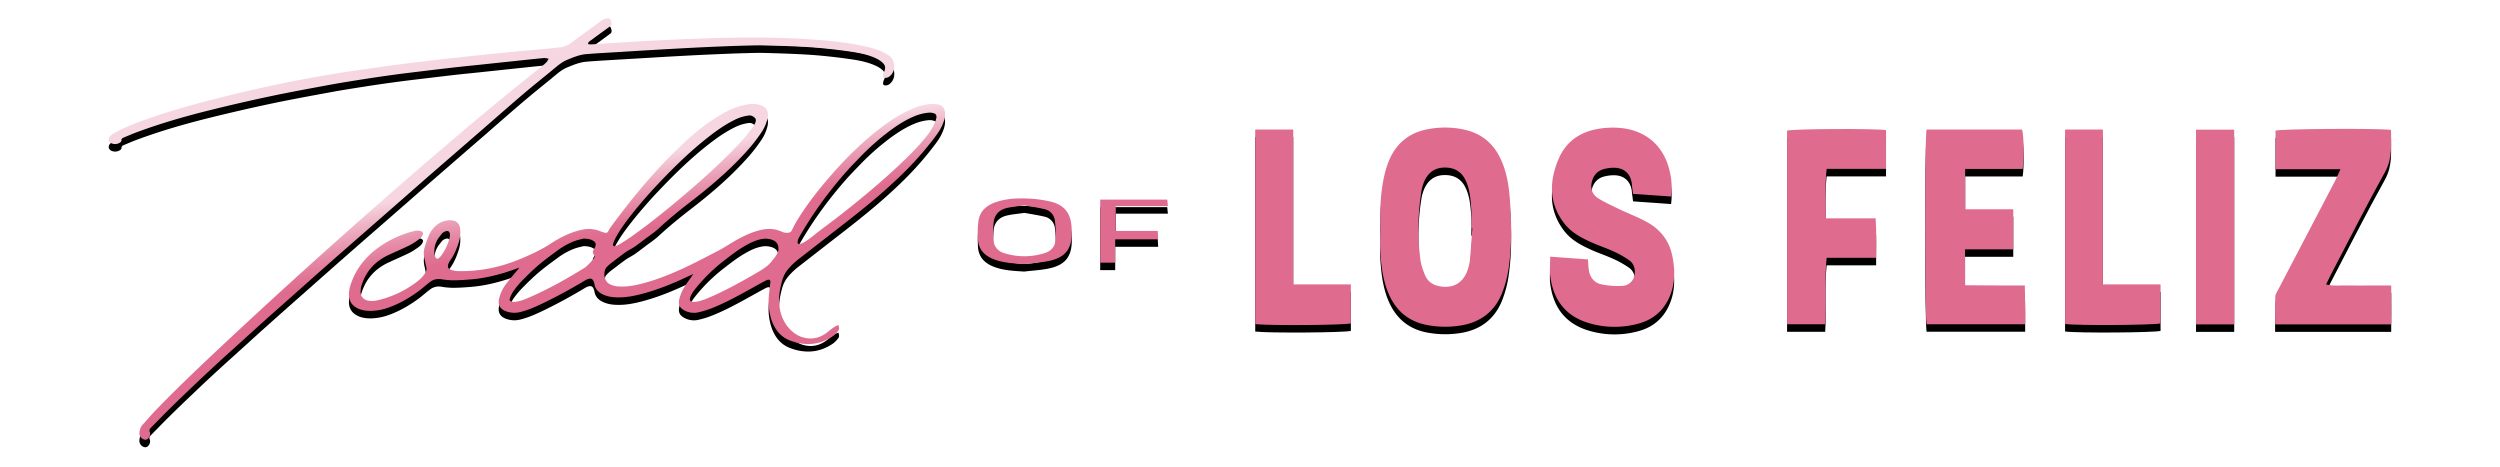 <svg xmlns="http://www.w3.org/2000/svg" xmlns:xlink="http://www.w3.org/1999/xlink" viewBox="0 0 2999 559.73"><defs><style>.a{fill:url(#a);}.b{fill:#df6c8f;}</style><linearGradient id="a" x1="674.72" y1="465.47" x2="600.51" y2="44.61" gradientUnits="userSpaceOnUse"><stop offset="0.4" stop-color="#df6c8f"/><stop offset="0.43" stop-color="#e17596"/><stop offset="0.48" stop-color="#e68da9"/><stop offset="0.55" stop-color="#efb5c7"/><stop offset="0.6" stop-color="#f6d7e1"/></linearGradient></defs><path d="M1133.68,145.17c-.29-6.68-3.65-10.42-10.27-11.24a34.87,34.87,0,0,0-6-.17c-8.44.42-16.37,2.91-24.06,6.22-13.25,5.69-25.22,13.52-36.64,22.23-22.69,17.31-42.77,37.37-61.43,58.89C980.68,238,967,255.57,955.43,274.74c-2.11,3.5-3.9,7.2-5.73,10.87a4,4,0,0,1-2.87,2.31,13.9,13.9,0,0,1-9.26-1.1c-8.89-4-17.94-3.9-27.19-1.4-12.38,3.35-23.54,9.24-34.37,15.9-4.79,2.94-9.58,5.91-14.55,8.51-11.54,6-23.08,12.08-34.82,17.73-17.45,8.41-35.29,15.92-54,21-10.34,2.81-20.8,4.85-31.62,4a24.54,24.54,0,0,1-10-2.94c-7.27-4-7.57-15.94-3-20.41a43.41,43.41,0,0,1,3.84-3.6c6.13-4.72,12.28-9.44,18.52-14,2.36-1.73,5-3,7.52-4.56,1.69-1,3.43-2,5-3.19,3.6-2.62,7.14-5.33,10.68-8,5.6-4.26,11.56-8.14,16.7-12.9,12.07-11.16,24.74-21.56,37.74-31.56,23.07-17.76,45.24-36.5,65-58a197.65,197.65,0,0,0,20.36-25.54,50.14,50.14,0,0,0,7.41-17c1.78-8.38-1.33-13.63-9.46-16.05-.23-.07-.46-.1-.69-.17-6.32-1.78-12.58-.91-18.79.52-10.89,2.49-20.75,7.39-30.21,13.16-14.69,9-28,19.78-40.57,31.46-33.63,31.19-62.69,66.36-89.72,103.3a12.75,12.75,0,0,0-1.28,2.46c-1,2.36-2.21,3.13-4.66,2.54a41.35,41.35,0,0,1-5.66-1.9,36.43,36.43,0,0,0-21.43-1.65c-10.82,2.21-20.77,6.63-30.28,12.06-5.4,3.08-10.43,6.81-15.9,9.75a274,274,0,0,1-39.14,17.55A179.46,179.46,0,0,1,549,334.23a26.58,26.58,0,0,1-8.51-1.79c-3-1.17-3.81-3.49-2.67-6.61a19.53,19.53,0,0,1,2.42-4.64c4.55-6.38,7.53-13.48,9.89-20.89A40.22,40.22,0,0,0,552,283.64c-.72-6.57-4.5-10.18-11.11-10.36A25.51,25.51,0,0,0,522,280.62,33.45,33.45,0,0,0,514,292.47c-1.71,4.24-3.21,8.57-4.51,12.95a26.33,26.33,0,0,0-.36,13.57c.78,3.42,1.3,6.9,2.19,10.29.8,3,0,5.49-1.69,7.94a40.78,40.78,0,0,1-9,9.39,124.14,124.14,0,0,1-47.31,22.53,31.51,31.51,0,0,1-9.07.86c-9.1-.53-12.4-6.5-11.56-12.8a30.08,30.08,0,0,1,.54-4.17c5-17.62,16-30.2,32.55-38,8.59-4,17.35-7.7,25.85-11.91a85.09,85.09,0,0,0,11.45-7.46,14.71,14.71,0,0,0,3.47-3.93c1.75-2.68.92-4.69-2.1-5.62a14.88,14.88,0,0,0-8.34.24A124.71,124.71,0,0,0,455,305.18c-15.87,11.23-27.64,25.61-34,44.18a38.15,38.15,0,0,0-2.41,13.78c.22,6.2,2.79,11.06,8.06,14.39,6,3.79,12.78,4.58,19.6,4.37a66.78,66.78,0,0,0,20.57-4.2c12.91-4.66,24.61-11.54,35.6-19.66,4.42-3.26,8.51-7,12.87-10.34a17.34,17.34,0,0,1,13.75-3.81,90.71,90.71,0,0,0,14.3,1.36c7.25,0,14.5-.51,21.73-1.1,16.31-1.34,32.09-5.25,47.56-10.47,3.3-1.11,6.56-2.33,10.44-3.71-.73,1-1,1.4-1.38,1.82-4.84,5.89-9.88,11.63-14.48,17.71a47.63,47.63,0,0,0-8.49,17.65c-1.71,7.05.83,12.23,7.58,15a28.78,28.78,0,0,0,18.26,1.05c9.49-2.38,18.37-6.38,27.13-10.6,17.13-8.25,33.79-17.37,50.07-27.17a19.48,19.48,0,0,1,3.15-1.53c4-1.5,6.19-.46,7.58,3.58a13.29,13.29,0,0,1,.56,2c.86,5.68,4.12,9.56,9.09,12.17,5.86,3.09,12.24,4,18.7,4.08,9.31.19,18.43-1.45,27.41-3.72,19.51-4.92,38.06-12.45,56.21-21,2.35-1.11,4.72-2.16,7.3-3.34-4.1,6-8.25,11.39-11.69,17.23A48.49,48.49,0,0,0,815,367.53c-1.63,6.48-.07,11,6.95,14.32a23.85,23.85,0,0,0,15.79,1.82A112.93,112.93,0,0,0,853.13,379c15.21-5.94,29.56-13.68,43.84-21.55,7.07-3.91,14.11-7.9,21.25-11.68,1.45-.78,3.68-1.62,4.84-1,1.85.94.92,3.36.75,5.16-.53,5.72-1.45,11.41-1.7,17.14a69.29,69.29,0,0,0,3.24,25.32c3.95,11.7,11,20.89,22.75,25.26,17.88,6.62,35.22,5.45,51.25-5.6a30.91,30.91,0,0,0,6.11-6.19c1.51-1.85,1.36-4.11.22-6.9a29,29,0,0,0-4.39,2,91.32,91.32,0,0,0-7.6,5.66c-7.89,6.63-16.78,9.77-27.09,7.88-8.43-1.55-15.24-6-20.7-12.45-7.67-9.09-11-19.85-11.31-31.54-.25-8.38,1.43-16.54,3.6-24.6a37.43,37.43,0,0,1,7.17-14,85.68,85.68,0,0,1,14.37-13.4q27.46-21.4,55-42.77c21.53-16.81,42.71-34,62.49-52.91a389.22,389.22,0,0,0,40.54-44.39c4.78-6.23,9.71-12.37,12.81-19.71C1132.36,154.4,1133.89,150,1133.68,145.17ZM735.51,301.52a39.32,39.32,0,0,1,2.91-7.11c5.44-10,12.2-19.18,19.26-28.11,10.75-13.61,22.19-26.63,34.17-39.19,17.9-18.76,36.44-36.83,56.84-52.89,10.23-8.07,20.81-15.62,32.55-21.41a52.31,52.31,0,0,1,16-5.12c.7-.09,1.4-.13,2.08-.19,2.8,0,4.94,1.64,6.67,3.42.8.82.86,3,.45,4.24a21.52,21.52,0,0,1-2.94,5.56c-6.69,9.85-14.7,18.58-23,27.09-23.17,23.86-48.21,45.68-73.8,66.88-16.54,13.7-33.4,27-51,39.31-4.23,2.95-8.65,5.64-13.05,8.32a16.46,16.46,0,0,1-4.53,1.86C736,304.72,734.86,303.61,735.51,301.52ZM526.62,318.41c-1.61,1.36-3.06,1.2-4.09-.64a11.37,11.37,0,0,1-1.53-4.94c-.25-7.08,1.42-13.66,5.86-19.36,1.22-1.57,2.35-3.21,3.7-4.65a8.71,8.71,0,0,1,2.88-1.92c4.27-1.84,6.56-.18,6.31,4.82-.2,1-.37,2.46-.75,3.8a61.21,61.21,0,0,1-9.07,19.28A19.89,19.89,0,0,1,526.62,318.41ZM713.8,305.52c-.64,1.37-1.42,2.67-2.14,4-1.06,2-.17,3.78.88,5.2,1.39,1.88.82,3.1-.48,4.54s-2.62,3.33-4.1,4.83c-2.14,2.16-4.17,4.59-6.7,6.16-21.26,13.19-43.08,25.37-66,35.4-5.37,2.34-10.81,4.59-16.69,5.39a13.39,13.39,0,0,1-4.51-.13c-2.3-.49-3.23-1.9-2.39-4.15a36.85,36.85,0,0,1,4.19-8.43,99.41,99.41,0,0,1,9.79-11.95c6.49-6.6,13.07-13.16,20.12-19.16,7.39-6.3,15.25-12.08,23.13-17.78A82.21,82.21,0,0,1,689.78,298c3.84-1.33,7.88-2.11,10.44-2.78,4.94.23,8.29.74,11.27,2.56C714.72,299.74,715.4,302.07,713.8,305.52Zm215.13,13c-.42.56-1,1-1.43,1.55-5,7.53-12.4,11.95-19.94,16.33-17.77,10.31-35.7,20.29-54.52,28.57-5.9,2.59-11.85,5.14-18.3,6.1a12.61,12.61,0,0,1-3.83,0c-3.06-.51-3.91-2-3-5,1.16-4,3.61-7.34,6.16-10.56a203.6,203.6,0,0,1,35.65-34.75c7.53-5.81,15-11.61,23.27-16.4,6.5-3.79,13.17-7.15,20.68-8.55a24,24,0,0,1,13.11,1.07c4.68,1.75,7.14,5.19,7.11,11.39C933.7,311.24,931.56,315,928.93,318.49Zm193.22-164.2a61.79,61.79,0,0,1-8.34,15c-8,10.77-17.31,20.4-26.89,29.75-24.07,23.46-49.8,45-76.18,65.8-9.77,7.7-19.81,15.05-29.7,22.6-3.17,2.42-6.17,5.06-9.37,7.44a88.13,88.13,0,0,1-7.65,5,15.3,15.3,0,0,1-4.23,1.67c-2.16.5-3.29-.44-3-2.58a15.68,15.68,0,0,1,1.75-5.27q11.19-19.55,24.23-37.93A497.36,497.36,0,0,1,1016.08,214c4.58-5.17,9.49-10.05,14.26-15.06A293.41,293.41,0,0,1,1067,166.24c9.88-7.38,20.21-14,31.8-18.55a56.87,56.87,0,0,1,16-3.59,15.86,15.86,0,0,1,5.51.82c2.26.66,3,2,3.14,4.66C1123.05,151.15,1122.73,152.77,1122.15,154.29Z"/><path d="M512.5,221.94q33-28.73,66.1-57.36c16.28-14.13,32.45-28.4,48.85-42.38,11.42-9.73,23.16-19.07,34.74-28.6,5.78-4.77,11.29-9.86,18.39-12.78,7.49-3.08,14.94-6.21,23.14-6.84,5.25-.41,10.49-.8,15.74-1.13q17.68-1.09,35.38-2.12t35.39-2.11q12.43-.74,24.88-1.41c9.12-.49,18.23-1,27.35-1.41q16.49-.76,33-1.41,11.07-.44,22.13-.7c6.1-.15,12.21-.36,18.3-.21,13.58.34,27.16.76,40.73,1.41,10.28.48,20.57,1.12,30.8,2.13,11.75,1.15,23.49,2.55,35.16,4.3,9.85,1.47,19.62,3.59,28.7,7.91a30.56,30.56,0,0,1,7.28,4.81c3.81,3.45,4.16,6.79,2,11.42a11.8,11.8,0,0,0-1.21,4c-.16,2.16.75,2.93,2.92,3,3,.11,5.08-1.57,6.9-3.64,6.34-7.17,3.65-19.25-2.7-23.16a75.38,75.38,0,0,0-9.26-5c-7.77-3.39-16-5.33-24.29-7C1015,59.92,996.92,58,978.78,56.67c-27.06-2.05-54.17-2.7-81.3-2.62-35.93.11-71.83,1.63-107.71,3.32-9.15.43-18.29,1-27.43,1.55-17.57,1.09-35.14,2.24-52.72,3.33a31.09,31.09,0,0,1-4.11-.3c0-2.89,2.15-3.63,3.62-4.72,7.25-5.39,14.59-10.63,21.88-16,2.86-2.09,3.16-3.12,2.22-6.56-.83-3-2.42-4.11-5.46-3.54a15.33,15.33,0,0,0-6.38,2.74c-11.9,8.79-23.88,17.46-35.8,26.22a27.65,27.65,0,0,1-13.79,5.74c-6.31.63-12.61,1.3-18.92,1.89-13.9,1.29-27.82,2.46-41.72,3.81Q588.56,73.76,566,76.2c-15.75,1.68-31.51,3.33-47.24,5.21-19.68,2.36-39.38,4.73-59,7.48-23.35,3.28-46.7,6.6-69.94,10.55-47.09,8-93.7,18.31-139.92,30.36-27.25,7.11-54.3,14.9-80.73,24.69-11,4.07-21.88,8.5-32.14,14.25a19.6,19.6,0,0,0-5.23,4.06c-2.47,2.85-1.45,6.64,2,8.13a10.59,10.59,0,0,0,10.39-1,3.5,3.5,0,0,0,1.62-2.47c-.17-2,1.05-2.72,2.48-3.32,5-2.08,9.91-4.26,15-6.15,29-10.84,58.74-19.38,88.77-26.82q35.8-8.86,71.89-16.55c23.94-5.06,48-9.46,72.07-13.89,14.38-2.65,28.84-4.89,43.29-7.16,11.09-1.75,22.21-3.32,33.33-4.85,9.51-1.3,19-2.46,28.55-3.61q22.64-2.73,45.28-5.35c9.76-1.11,19.54-2,29.31-3.07q22-2.33,43.94-4.66c10.93-1.16,21.85-2.33,32.79-3.36,1.64-.16,3.35.4,5.73.73-1,1.75-1.5,3.07-2.4,4a60.27,60.27,0,0,1-6,5.43c-38.44,30.35-76.08,61.66-113.33,93.45Q399.49,299.13,268,422.15c-27.44,25.68-54.73,51.53-80.84,78.57-5.62,5.82-10.83,12-16.31,18-2.36,2.57-3.16,5.7-3.6,9a7.81,7.81,0,0,0,1.48,5.66c1.9,2.67,5.51,3.92,7.65,2.63,2.89-1.74,4.47-5.81,3.31-8.68a4,4,0,0,1,.87-4.79c7.68-7.74,15.21-15.63,23-23.28,9.77-9.63,19.69-19.13,29.63-28.59q13.63-13,27.47-25.72c11.05-10.14,22.22-20.15,33.34-30.21,9.91-9,19.79-18,29.76-26.85q21.24-19,42.6-37.78,20-17.72,40-35.4,23.49-20.65,47.1-41.18Q483,247.74,512.5,221.94Z"/><path d="M1799.5,198.22c-8.6-17.57-22.4-28.72-41.3-33.32a108.2,108.2,0,0,0-43.61-1.23c-25,4.13-41.43,18.43-49.93,42.09a117.14,117.14,0,0,0-3.46,11.46c-5.35,21.85-5.84,44.15-5.52,66.48,0,9-.48,18,.11,27,1.11,16.92,3,33.76,9.6,49.67,8.71,20.88,23.64,34,46.12,38.46a116.58,116.58,0,0,0,38.71.94c25.51-3.49,43.64-17.12,52.57-41.63a132.84,132.84,0,0,0,6.61-25c4.63-30.11,4-60.39,1.33-90.62C1809.37,227.23,1806.34,212.21,1799.5,198.22Zm-36.12,122.31a53.79,53.79,0,0,1-2.57,11.66c-5.36,16.42-18.07,23.63-35,20-7.27-1.55-13.06-5.63-16-12.38-2.73-6.34-5.19-13.11-6-19.9a288.9,288.9,0,0,1,1.32-81.48A49.27,49.27,0,0,1,1708,227.9c4.34-10.75,11.92-17.46,24-17.87s21.12,4.35,26.36,15.77c4.83,10.52,5.66,21.78,6.53,33,.61,7.93.11,15.95.11,23.94l1.25,0C1765.29,295.36,1764.51,308,1763.38,320.53Z"/><path d="M1977.16,276.21c-10.9-6.26-22.86-10.64-34.24-16.09-8.67-4.15-17.51-8.1-25.62-13.18-6.6-4.14-9.62-10.9-7.87-19.05s6.57-13.92,14.62-16.07a43.84,43.84,0,0,1,14.71-1.47c11,1,17.78,8.54,18.83,19.66.36,3.85,1,7.67,1.43,11.54l45.61,3.21a83.32,83.32,0,0,0-1.85-30.89c-6.7-28.44-26.17-46.63-54.83-50.85a98.17,98.17,0,0,0-20.92-.56c-26.19,1.83-47.16,12.86-57.64,37.84-11,26.26-11.5,52.44,6.82,76.48,8.34,11,20.09,17.24,32.25,22.73,8.78,4,18,7,26.73,11a113.39,113.39,0,0,1,19,10.67c6.19,4.46,8,11.5,6.29,18.79a15.13,15.13,0,0,1-14.41,12,93.13,93.13,0,0,1-25.56-1.93c-9.27-2.2-14-9.64-14.91-19.17-.32-3.24-.44-6.5-.71-10.61l-45.33-3.31c0,8.68-.82,16.37.15,23.82,3.66,27.92,18.18,47.39,45.76,55.73a107.85,107.85,0,0,0,60,.76c16.55-4.44,29.07-14.47,36.41-30.19,7.8-16.69,7.76-34.18,4-51.77C2002.23,298,1992.19,284.85,1977.16,276.21Z"/><path d="M2429,351.44c-12.94,0-24.58,0-36.23,0-11.81-.05-23.63-.17-35.49-.26V308.08h57.83V260h-57.66V211.67h69c1.86-13.93,1.34-40.67-.74-47.25H2311.08c-2.34,10.28-2.15,226.14.08,233.54H2429.4c0-8.27,0-15.88,0-23.49S2429.14,359.47,2429,351.44Z"/><path d="M2868.52,351.44H2841.2c-8.33,0-16.66.17-25-.05s-16.85,1.06-25.84-1.18c2.22-4.56,3.73-7.88,5.42-11.1,21.6-41.27,42.53-82.92,65.19-123.6,9.38-16.86,7.15-33.59,7.33-50.76-19-2.08-131.6-1.22-138.56.91v46.26h77.86c-2.47,5.42-4.16,9.64-6.26,13.66q-33.75,64.66-67.59,129.26c-1.68,3.23-4.13,6.58-4.3,10-.56,10.88-.21,21.8-.21,33.26h139.24C2868.62,382.48,2868.62,367.4,2868.52,351.44Z"/><path d="M2143.76,165.68V398h45.76c1.66-26.58-1-52.77,1.72-79.73h59.39c-.23-16.15.61-31.27-.63-47.33h-59.66c-.18-20.1-1.28-39.18.9-59.36h71.23V165.1C2249.86,163,2150.66,163.53,2143.76,165.68Z"/><path d="M1551.36,164.37h-45.59V397.73c15.93,2,107.83,1.32,114.72-.8V350.2h-69.13Z"/><path d="M2522.67,164.38h-45.41V397.66c15.12,2.07,107.79,1.38,114.56-.73V350.17h-69.15Z"/><path d="M2634.34,398.12h45.81V164.55h-45.81Z"/><path d="M1261,251a142.75,142.75,0,0,0-29.52-3.87c-12.94-.5-25.91.36-38.3,4.93-10,3.7-17.42,10.26-19.22,21-1.24,7.43-1.16,15.19-.79,22.76.64,12.83,8.31,20.31,20,24.56,11.49,4.2,23.34,4.6,35.48,5.4,10.81-1.38,21.86-1.74,32.36-4.36,17.52-4.36,24.65-14.63,24.71-32.51,0-2.33,0-4.66-.17-7C1284.6,265.22,1277.22,255.11,1261,251Zm5.2,46.44c-.59,7.54-5.46,12.83-12.75,15.11a80.52,80.52,0,0,1-49,.08c-7.76-2.43-12.15-8.25-12.77-16.2a130.68,130.68,0,0,1,.27-19.88c.76-9.82,6.61-15.81,15.9-18,6.09-1.46,12.41-1.92,21.07-3.18,6.55,1.21,15.36,2.51,24,4.52a15.76,15.76,0,0,1,12.56,14A115.41,115.41,0,0,1,1266.16,297.43Z"/><path d="M1401,256.3c-.35-3.44-.56-5.6-.79-7.85H1319.8v75.63h18v-28h51.52c-.18-3.73-.31-6.39-.5-10.1h-50.35V256.3Z"/><path class="a" d="M1133.68,136.17c-.29-6.68-3.65-10.42-10.27-11.24a34.87,34.87,0,0,0-6-.17c-8.44.42-16.37,2.91-24.06,6.22-13.25,5.69-25.22,13.52-36.64,22.23-22.69,17.31-42.77,37.37-61.43,58.89C980.68,229,967,246.57,955.43,265.74c-2.11,3.5-3.9,7.2-5.73,10.87a4,4,0,0,1-2.87,2.31,13.9,13.9,0,0,1-9.26-1.1c-8.89-4-17.94-3.9-27.19-1.4-12.38,3.35-23.54,9.24-34.37,15.9-4.79,2.94-9.58,5.91-14.55,8.51-11.54,6-23.08,12.08-34.82,17.73-17.45,8.41-35.29,15.92-54,21-10.34,2.81-20.8,4.85-31.62,4a24.54,24.54,0,0,1-10-2.94c-7.27-4-7.57-15.94-3-20.41a43.41,43.41,0,0,1,3.84-3.6c6.13-4.72,12.28-9.44,18.52-14,2.36-1.73,5-3,7.52-4.56,1.69-1,3.43-2,5-3.19,3.6-2.62,7.14-5.33,10.68-8,5.6-4.26,11.56-8.14,16.7-12.9,12.07-11.16,24.74-21.56,37.74-31.56,23.07-17.76,45.24-36.5,65-58a197.65,197.65,0,0,0,20.36-25.54,50.14,50.14,0,0,0,7.41-17c1.78-8.38-1.33-13.63-9.46-16-.23-.07-.46-.1-.69-.17-6.32-1.78-12.58-.91-18.79.52-10.89,2.49-20.75,7.39-30.21,13.16-14.69,9-28,19.78-40.57,31.46-33.63,31.19-62.69,66.36-89.72,103.3a12.75,12.75,0,0,0-1.28,2.46c-1,2.36-2.21,3.13-4.66,2.54a41.35,41.35,0,0,1-5.66-1.9,36.43,36.43,0,0,0-21.43-1.65c-10.82,2.21-20.77,6.63-30.28,12.06-5.4,3.08-10.43,6.81-15.9,9.75a274,274,0,0,1-39.14,17.55A179.46,179.46,0,0,1,549,325.23a26.58,26.58,0,0,1-8.51-1.79c-3-1.17-3.81-3.49-2.67-6.61a19.53,19.53,0,0,1,2.42-4.64c4.55-6.38,7.53-13.48,9.89-20.89A40.22,40.22,0,0,0,552,274.64c-.72-6.57-4.5-10.18-11.11-10.36A25.51,25.51,0,0,0,522,271.62,33.45,33.45,0,0,0,514,283.47c-1.71,4.24-3.21,8.57-4.51,12.95a26.33,26.33,0,0,0-.36,13.57c.78,3.42,1.3,6.9,2.19,10.29.8,3,0,5.49-1.69,7.94a40.78,40.78,0,0,1-9,9.39,124.14,124.14,0,0,1-47.31,22.53,31.51,31.51,0,0,1-9.07.86c-9.1-.53-12.4-6.5-11.56-12.8a30.08,30.08,0,0,1,.54-4.17c5-17.62,16-30.2,32.55-38,8.59-4,17.35-7.7,25.85-11.91a85.09,85.09,0,0,0,11.45-7.46,14.71,14.71,0,0,0,3.47-3.93c1.75-2.68.92-4.69-2.1-5.62a14.88,14.88,0,0,0-8.34.24A124.71,124.71,0,0,0,455,296.18c-15.87,11.23-27.64,25.61-34,44.18a38.15,38.15,0,0,0-2.41,13.78c.22,6.2,2.79,11.06,8.06,14.39,6,3.79,12.78,4.58,19.6,4.37a66.78,66.78,0,0,0,20.57-4.2c12.91-4.66,24.61-11.54,35.6-19.66,4.42-3.26,8.51-7,12.87-10.34a17.34,17.34,0,0,1,13.75-3.81,90.71,90.71,0,0,0,14.3,1.36c7.25,0,14.5-.51,21.73-1.1,16.31-1.34,32.09-5.25,47.56-10.47,3.3-1.11,6.56-2.33,10.44-3.71-.73,1-1,1.4-1.38,1.82-4.84,5.89-9.88,11.63-14.48,17.71a47.63,47.63,0,0,0-8.49,17.65c-1.71,7.05.83,12.23,7.58,15a28.78,28.78,0,0,0,18.26,1.05c9.49-2.38,18.37-6.38,27.13-10.6,17.13-8.25,33.79-17.37,50.07-27.17a19.48,19.48,0,0,1,3.15-1.53c4-1.5,6.19-.46,7.58,3.58a13.29,13.29,0,0,1,.56,2c.86,5.68,4.12,9.56,9.09,12.17,5.86,3.09,12.24,4,18.7,4.08,9.31.19,18.43-1.45,27.41-3.72,19.51-4.92,38.06-12.45,56.21-21,2.35-1.11,4.72-2.16,7.3-3.34-4.1,6-8.25,11.39-11.69,17.23A48.49,48.49,0,0,0,815,358.53c-1.63,6.48-.07,11,6.95,14.32a23.85,23.85,0,0,0,15.79,1.82A112.93,112.93,0,0,0,853.13,370c15.21-5.94,29.56-13.68,43.84-21.55,7.07-3.91,14.11-7.9,21.25-11.68,1.45-.78,3.68-1.62,4.84-1,1.85.94.92,3.36.75,5.16-.53,5.72-1.45,11.41-1.7,17.14a69.29,69.29,0,0,0,3.24,25.32c3.95,11.7,11,20.89,22.75,25.26,17.88,6.62,35.22,5.45,51.25-5.6a30.91,30.91,0,0,0,6.11-6.19c1.51-1.85,1.36-4.11.22-6.9a29,29,0,0,0-4.39,2,91.32,91.32,0,0,0-7.6,5.66c-7.89,6.63-16.78,9.77-27.09,7.88-8.43-1.55-15.24-6-20.7-12.45-7.67-9.09-11-19.85-11.31-31.54-.25-8.38,1.43-16.54,3.6-24.6a37.43,37.43,0,0,1,7.17-14,85.68,85.68,0,0,1,14.37-13.4q27.46-21.4,55-42.77c21.53-16.81,42.71-34,62.49-52.91a389.22,389.22,0,0,0,40.54-44.39c4.78-6.23,9.71-12.37,12.81-19.71C1132.36,145.4,1133.89,141,1133.68,136.17ZM735.51,292.52a39.32,39.32,0,0,1,2.91-7.11c5.44-10,12.2-19.18,19.26-28.11,10.75-13.61,22.19-26.63,34.17-39.19,17.9-18.76,36.44-36.83,56.84-52.89,10.23-8.07,20.81-15.62,32.55-21.41a52.31,52.31,0,0,1,16-5.12c.7-.09,1.4-.13,2.08-.19,2.8,0,4.94,1.64,6.67,3.42.8.82.86,3,.45,4.24a21.52,21.52,0,0,1-2.94,5.56c-6.69,9.85-14.7,18.58-23,27.09-23.17,23.86-48.21,45.68-73.8,66.88-16.54,13.7-33.4,27-51,39.31-4.23,2.95-8.65,5.64-13.05,8.32a16.46,16.46,0,0,1-4.53,1.86C736,295.72,734.86,294.61,735.51,292.52ZM526.62,309.41c-1.61,1.36-3.06,1.2-4.09-.64a11.37,11.37,0,0,1-1.53-4.94c-.25-7.08,1.42-13.66,5.86-19.36,1.22-1.57,2.35-3.21,3.7-4.65a8.71,8.71,0,0,1,2.88-1.92c4.27-1.84,6.56-.18,6.31,4.82-.2,1-.37,2.46-.75,3.8a61.21,61.21,0,0,1-9.07,19.28A19.89,19.89,0,0,1,526.62,309.41ZM713.8,296.52c-.64,1.37-1.42,2.67-2.14,4-1.06,2-.17,3.78.88,5.2,1.39,1.88.82,3.1-.48,4.54s-2.62,3.33-4.1,4.83c-2.14,2.16-4.17,4.59-6.7,6.16-21.26,13.19-43.08,25.37-66,35.4-5.37,2.34-10.81,4.59-16.69,5.39a13.39,13.39,0,0,1-4.51-.13c-2.3-.49-3.23-1.9-2.39-4.15a36.85,36.85,0,0,1,4.19-8.43,99.41,99.41,0,0,1,9.79-11.95c6.49-6.6,13.07-13.16,20.12-19.16,7.39-6.3,15.25-12.08,23.13-17.78A82.21,82.21,0,0,1,689.78,289c3.84-1.33,7.88-2.11,10.44-2.78,4.94.23,8.29.74,11.27,2.56C714.72,290.74,715.4,293.07,713.8,296.52Zm215.13,13c-.42.56-1,1-1.43,1.55-5,7.53-12.4,11.95-19.94,16.33-17.77,10.31-35.7,20.29-54.52,28.57-5.9,2.59-11.85,5.14-18.3,6.1a12.61,12.61,0,0,1-3.83,0c-3.06-.51-3.91-2-3-5,1.16-4,3.61-7.34,6.16-10.56a203.6,203.6,0,0,1,35.65-34.75c7.53-5.81,15-11.61,23.27-16.4,6.5-3.79,13.17-7.15,20.68-8.55a24,24,0,0,1,13.11,1.07c4.68,1.75,7.14,5.19,7.11,11.39C933.7,302.24,931.56,306,928.93,309.49Zm193.22-164.2a61.79,61.79,0,0,1-8.34,15c-8,10.77-17.31,20.4-26.89,29.75-24.07,23.46-49.8,45-76.18,65.8-9.77,7.7-19.81,15.05-29.7,22.6-3.17,2.42-6.17,5.06-9.37,7.44a88.13,88.13,0,0,1-7.65,5,15.3,15.3,0,0,1-4.23,1.67c-2.16.5-3.29-.44-3-2.58a15.68,15.68,0,0,1,1.75-5.27q11.19-19.55,24.23-37.93A497.36,497.36,0,0,1,1016.08,205c4.58-5.17,9.49-10.05,14.26-15.06A293.41,293.41,0,0,1,1067,157.24c9.88-7.38,20.21-14,31.8-18.55a56.87,56.87,0,0,1,16-3.59,15.86,15.86,0,0,1,5.51.82c2.26.66,3,2,3.14,4.66C1123.05,142.15,1122.73,143.77,1122.15,145.29ZM453.49,264.52q-23.57,20.6-47.1,41.18-20.07,17.63-40,35.4-21.31,18.87-42.6,37.78c-10,8.89-19.85,17.89-29.76,26.85-11.12,10.06-22.29,20.07-33.34,30.21q-13.86,12.74-27.47,25.72c-9.94,9.46-19.86,19-29.63,28.59-7.77,7.65-15.3,15.54-23,23.28a4,4,0,0,0-.87,4.79c1.16,2.87-.42,6.94-3.31,8.68-2.14,1.29-5.75,0-7.65-2.63a7.81,7.81,0,0,1-1.48-5.66c.44-3.28,1.24-6.41,3.6-9,5.48-6,10.69-12.19,16.31-18,26.11-27,53.4-52.89,80.84-78.57q131.45-123,268.41-239.9c37.25-31.79,74.89-63.1,113.33-93.45a60.27,60.27,0,0,0,6-5.43c.9-.92,1.38-2.24,2.4-4-2.38-.33-4.09-.89-5.73-.73-10.94,1-21.86,2.2-32.79,3.36q-22,2.31-43.94,4.66c-9.77,1-19.55,2-29.31,3.07q-22.65,2.58-45.28,5.35c-9.52,1.15-19,2.31-28.55,3.61-11.12,1.53-22.24,3.1-33.33,4.85-14.45,2.27-28.91,4.51-43.29,7.16-24.06,4.43-48.13,8.83-72.07,13.89s-48,10.64-71.89,16.55c-30,7.44-59.76,16-88.77,26.82-5,1.89-10,4.07-15,6.15-1.43.6-2.65,1.28-2.48,3.32a3.5,3.5,0,0,1-1.62,2.47,10.59,10.59,0,0,1-10.39,1c-3.43-1.49-4.45-5.28-2-8.13a19.6,19.6,0,0,1,5.23-4.06c10.26-5.75,21.13-10.18,32.14-14.25,26.43-9.79,53.48-17.58,80.73-24.69,46.22-12,92.83-22.35,139.92-30.36,23.24-4,46.59-7.27,69.94-10.55,19.63-2.75,39.33-5.12,59-7.48,15.73-1.88,31.49-3.53,47.24-5.21q22.57-2.4,45.18-4.63c13.9-1.35,27.82-2.52,41.72-3.81,6.31-.59,12.61-1.26,18.92-1.89a27.65,27.65,0,0,0,13.79-5.74c11.92-8.76,23.9-17.43,35.8-26.22a15.33,15.33,0,0,1,6.38-2.74c3-.57,4.63.53,5.46,3.54.94,3.44.64,4.47-2.22,6.56-7.29,5.33-14.63,10.57-21.88,16-1.47,1.09-3.63,1.83-3.62,4.72a31.09,31.09,0,0,0,4.11.3c17.58-1.09,35.15-2.24,52.72-3.33,9.14-.57,18.28-1.12,27.43-1.55,35.88-1.69,71.78-3.21,107.71-3.32,27.13-.08,54.24.57,81.3,2.62,18.14,1.37,36.23,3.25,54.09,6.91,8.28,1.69,16.52,3.63,24.29,7a75.38,75.38,0,0,1,9.26,5c6.35,3.91,9,16,2.7,23.16-1.82,2.07-3.91,3.75-6.9,3.64-2.17-.08-3.08-.85-2.92-3a11.8,11.8,0,0,1,1.21-4c2.19-4.63,1.84-8-2-11.42a30.56,30.56,0,0,0-7.28-4.81c-9.08-4.32-18.85-6.44-28.7-7.91-11.67-1.75-23.41-3.15-35.16-4.3-10.23-1-20.52-1.65-30.8-2.13-13.57-.65-27.15-1.07-40.73-1.41-6.09-.15-12.2.06-18.3.21q-11.07.27-22.13.7-16.49.64-33,1.41c-9.12.43-18.23.92-27.35,1.41q-12.43.67-24.88,1.41-17.7,1-35.39,2.11t-35.38,2.12c-5.25.33-10.49.72-15.74,1.13-8.2.63-15.65,3.76-23.14,6.84-7.1,2.92-12.61,8-18.39,12.78-11.58,9.53-23.32,18.87-34.74,28.6-16.4,14-32.57,28.25-48.85,42.38q-33,28.68-66.1,57.36Q483,238.68,453.49,264.52Z"/><path class="b" d="M1810.73,233.5c-1.36-15.27-4.39-30.29-11.23-44.28-8.6-17.57-22.4-28.72-41.3-33.32a108.2,108.2,0,0,0-43.61-1.23c-25,4.13-41.43,18.43-49.93,42.09a117.14,117.14,0,0,0-3.46,11.46c-5.35,21.85-5.84,44.15-5.52,66.48,0,9-.48,18,.11,27,1.11,16.92,3,33.76,9.6,49.67,8.71,20.88,23.64,34,46.12,38.46a116.58,116.58,0,0,0,38.71.94c25.51-3.49,43.64-17.12,52.57-41.63a132.84,132.84,0,0,0,6.61-25C1814,294,1813.44,263.73,1810.73,233.5Zm-47.35,78a53.79,53.79,0,0,1-2.57,11.66c-5.36,16.42-18.07,23.63-35,20-7.27-1.55-13.06-5.63-16-12.38-2.73-6.34-5.19-13.11-6-19.9a288.9,288.9,0,0,1,1.32-81.48A49.27,49.27,0,0,1,1708,218.9c4.34-10.75,11.92-17.46,24-17.87s21.12,4.35,26.36,15.77c4.83,10.52,5.66,21.78,6.53,33,.61,7.93.11,16,.11,23.94l1.25,0C1765.29,286.36,1764.51,299,1763.38,311.53Zm242.55-5.27c3.77,17.59,3.81,35.08-4,51.77-7.34,15.72-19.86,25.75-36.41,30.19a107.85,107.85,0,0,1-60-.76c-27.58-8.34-42.1-27.81-45.76-55.73-1-7.45-.15-15.14-.15-23.82l45.33,3.31c.27,4.11.39,7.37.71,10.61.93,9.53,5.64,17,14.91,19.17a93.13,93.13,0,0,0,25.56,1.93,15.13,15.13,0,0,0,14.41-12c1.74-7.29-.1-14.33-6.29-18.79a113.39,113.39,0,0,0-19-10.67c-8.74-4-18-7-26.73-11-12.16-5.49-23.91-11.77-32.25-22.73-18.32-24-17.84-50.22-6.82-76.48,10.48-25,31.45-36,57.64-37.84A98.17,98.17,0,0,1,1948,154c28.66,4.22,48.13,22.41,54.83,50.85a83.32,83.32,0,0,1,1.85,30.89L1959,232.55c-.48-3.87-1.07-7.69-1.43-11.54-1-11.12-7.84-18.69-18.83-19.66a43.84,43.84,0,0,0-14.71,1.47c-8,2.15-12.86,7.87-14.62,16.07s1.27,14.91,7.87,19.05c8.11,5.08,17,9,25.62,13.18,11.38,5.45,23.34,9.83,34.24,16.09C1992.19,275.85,2002.23,289,2005.93,306.26ZM1551.36,341.2h69.13v46.73c-6.89,2.12-98.79,2.84-114.72.8V155.37h45.59Z"/><path class="b" d="M2429.38,365.47c.07,7.61,0,15.22,0,23.49H2311.16c-2.23-7.4-2.42-223.26-.08-233.54h114.61c2.08,6.58,2.6,33.32.74,47.25h-69V251h57.66v48.06h-57.83v43.09c11.86.09,23.68.21,35.49.26,11.65,0,23.29,0,36.23,0C2429.14,350.47,2429.32,358,2429.38,365.47Zm439.14-23H2841.2c-8.33,0-16.66.17-25-.05s-16.85,1.06-25.84-1.18c2.22-4.56,3.73-7.88,5.42-11.1,21.6-41.27,42.53-82.92,65.19-123.6,9.38-16.86,7.15-33.59,7.33-50.76-19-2.08-131.6-1.22-138.56.91v46.26h77.86c-2.47,5.42-4.16,9.64-6.26,13.66q-33.75,64.66-67.59,129.26c-1.68,3.23-4.13,6.58-4.3,10-.56,10.88-.21,21.8-.21,33.26h139.24C2868.62,373.48,2868.62,358.4,2868.52,342.44ZM2143.76,156.68V389h45.76c1.66-26.58-1-52.77,1.72-79.73h59.39c-.23-16.15.61-31.27-.63-47.33h-59.66c-.18-20.1-1.28-39.18.9-59.36h71.23V156.1C2249.86,154,2150.66,154.53,2143.76,156.68Zm378.91-1.3h-45.41V388.66c15.12,2.07,107.79,1.38,114.56-.73V341.17h-69.15Zm111.67,233.74h45.81V155.55h-45.81Z"/><path class="b" d="M1285.48,272.92c-.88-16.7-8.26-26.81-24.52-30.93a142.75,142.75,0,0,0-29.52-3.87c-12.94-.5-25.91.36-38.3,4.93-10,3.7-17.42,10.26-19.22,21-1.24,7.43-1.16,15.19-.79,22.76.64,12.83,8.31,20.31,20,24.56,11.49,4.2,23.34,4.6,35.48,5.4,10.81-1.38,21.86-1.74,32.36-4.36,17.52-4.36,24.65-14.63,24.71-32.51C1285.66,277.57,1285.61,275.24,1285.48,272.92Zm-19.32,15.51c-.59,7.54-5.46,12.83-12.75,15.11a80.52,80.52,0,0,1-49,.08c-7.76-2.43-12.15-8.25-12.77-16.2a130.68,130.68,0,0,1,.27-19.88c.76-9.82,6.61-15.81,15.9-18,6.09-1.46,12.41-1.92,21.07-3.18,6.55,1.21,15.36,2.51,24,4.52a15.76,15.76,0,0,1,12.56,14A115.41,115.41,0,0,1,1266.16,288.43Zm72.31-41.13V277h50.35c.19,3.71.32,6.37.5,10.1H1337.8v28h-18V239.45h80.44c.23,2.25.44,4.41.79,7.85Z"/></svg>